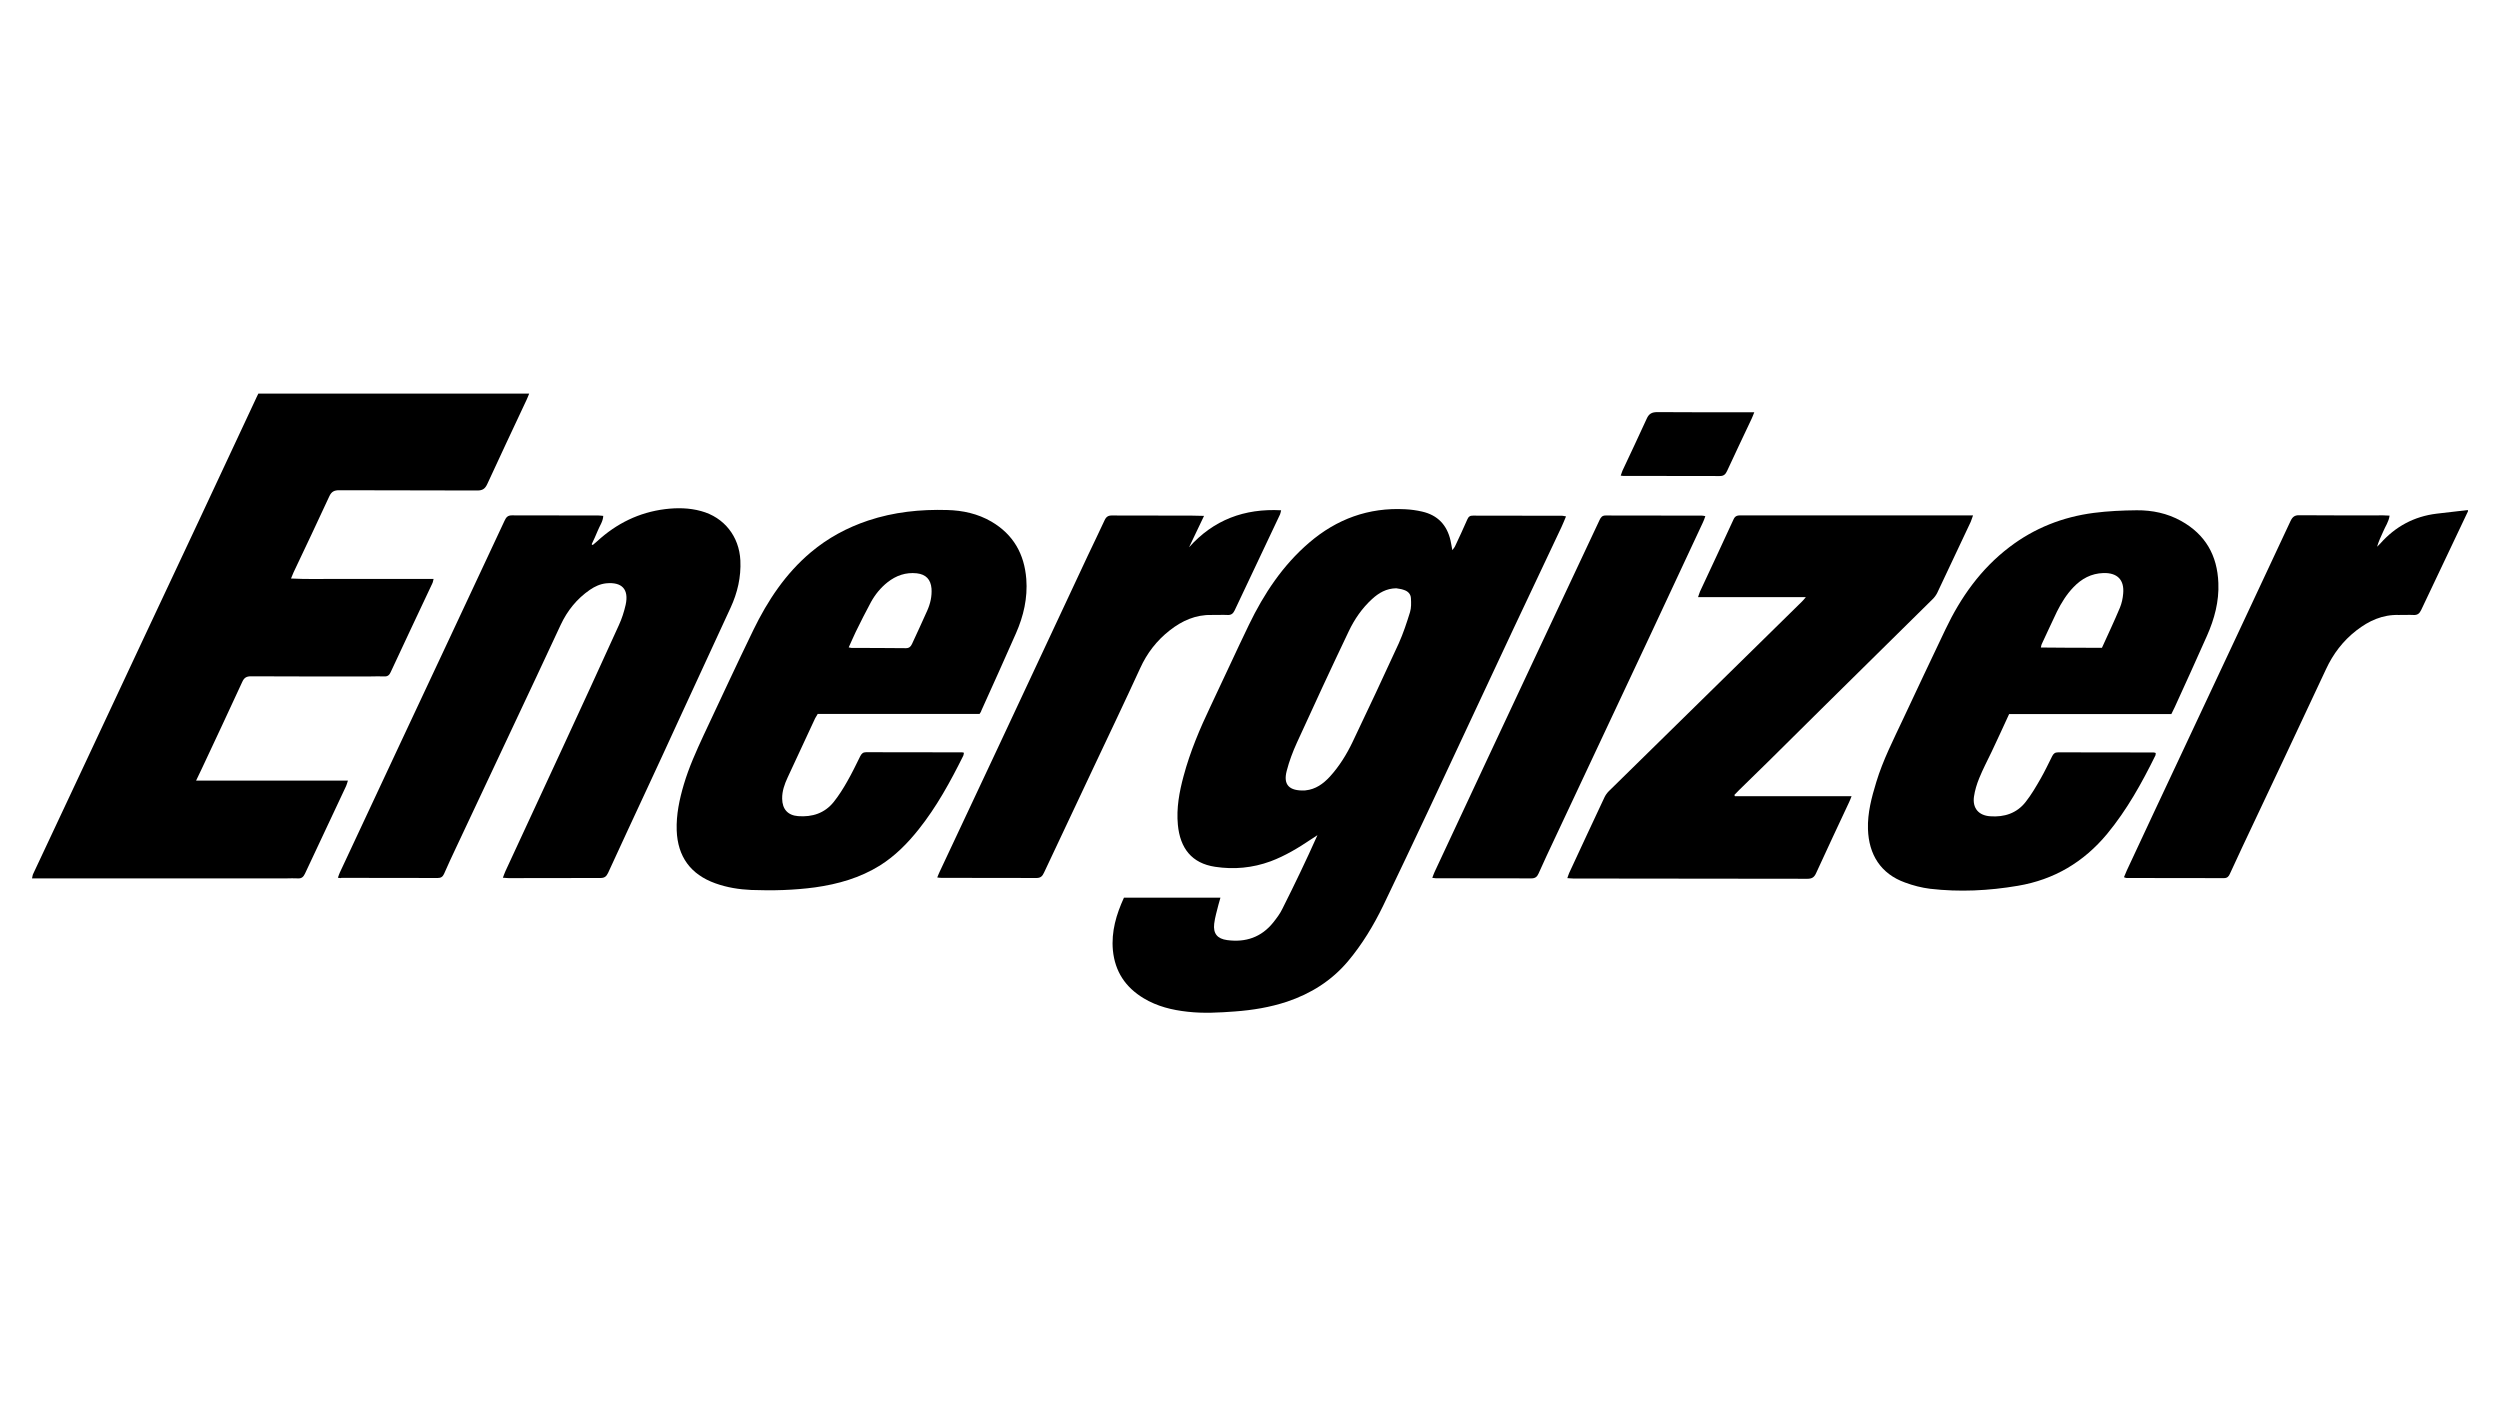 <?xml version="1.0" encoding="UTF-8"?> <svg xmlns="http://www.w3.org/2000/svg" xmlns:xlink="http://www.w3.org/1999/xlink" version="1.1" id="Layer_1" x="0px" y="0px" viewBox="0 0 1920 1080" style="enable-background:new 0 0 1920 1080;" xml:space="preserve"> <g> <path d="M1895.4,392.7c-12,25.3-24,50.6-36,75.9c-1.3,2.7-2.9,3.9-5.9,3.7c-3.7-0.2-7.4,0.1-11.2,0c-12.5-0.4-23.1,4.5-32.6,11.9 c-10.3,8-17.9,18-23.4,29.9c-21.2,45.5-42.7,90.8-64.1,136.2c-3.2,6.9-6.4,13.8-9.6,20.7c-0.9,2.1-2,3.4-4.6,3.4 c-24.9-0.1-49.9-0.1-74.8-0.1c-0.5,0-0.9-0.2-2-0.6c0.8-1.8,1.4-3.5,2.2-5.2c13.8-29.5,27.5-59,41.4-88.4 c28.1-59.9,56.3-119.9,84.3-179.9c1.5-3.2,3.2-4.6,6.8-4.5c21.5,0.2,43.1,0.1,64.6,0.1c1.4,0,2.9,0.1,4.7,0.2 c-0.6,4.7-3.3,8.3-4.9,12.2c-1.7,3.8-3.5,7.5-4.7,11.7c0.8-0.8,1.7-1.7,2.5-2.5c11.5-13,25.9-20.8,43.2-22.9c8-1,16.1-1.9,24.1-2.8 C1895.4,392.1,1895.4,392.4,1895.4,392.7z"></path> <path d="M863.2,689.4c24.7,0,49.1,0,74.1,0c-0.6,2-1.1,3.7-1.5,5.3c-1.2,4.9-2.7,9.7-3.3,14.7c-0.9,7.6,2.4,11.6,10,12.6 c14.2,1.9,26.3-2.2,35.4-13.6c2.6-3.3,5.2-6.7,7-10.5c9.3-18.5,18.3-37.2,26.9-56.5c-1.6,1.1-3.3,2.1-4.9,3.2 c-9.8,6.6-19.9,12.7-31.1,16.9c-13.9,5.1-28.1,6.4-42.6,4.2c-18-2.7-26.9-14.3-28.6-32.3c-1.2-12.7,1.1-25.2,4.4-37.4 c5-18.7,12.5-36.4,20.8-53.8c9.9-20.8,19.4-41.7,29.4-62.4c11.5-23.8,26-45.7,46.2-63c21.2-18.2,45.7-27.2,73.8-25.7 c4.3,0.2,8.7,0.8,13,1.8c11.9,2.7,19.1,10.3,21.8,22.2c0.5,2.2,0.8,4.4,1.4,7.4c0.9-1.2,1.6-2,2-2.8c3.2-6.9,6.5-13.8,9.5-20.8 c0.9-2.1,2.1-3,4.4-2.9c22.8,0.1,45.7,0,68.5,0.1c0.8,0,1.5,0.3,2.9,0.5c-1.3,3-2.3,5.7-3.5,8.2c-12.2,25.8-24.4,51.5-36.5,77.3 c-21.8,46.5-43.5,93-65.3,139.5c-11.6,24.6-23.2,49.2-35,73.7c-7.4,15.3-16.2,29.9-27.2,43c-12.6,14.9-28.4,24.8-46.8,31 c-13,4.3-26.4,6.5-40,7.5c-12.1,0.9-24.2,1.6-36.4,0.2c-11.9-1.3-23.3-4.1-33.6-10.3c-14-8.4-22.1-20.5-23.7-36.9 C853.4,715.4,857.3,702.3,863.2,689.4z M1072.3,451.8c-7.5,0.1-13.4,3.5-18.7,8.4c-7.6,7-13.4,15.4-17.8,24.7 c-13.5,28.3-26.7,56.8-39.7,85.3c-3.2,7-6,14.4-7.9,21.8c-2.9,11,2.2,15.4,13.5,15.1c0.3,0,0.6-0.1,1-0.1c7.7-0.8,13.5-5,18.6-10.5 c7.3-8,12.9-17.1,17.5-26.7c12-25.1,23.8-50.3,35.4-75.6c3.5-7.8,6.2-16,8.7-24.1c1-3.3,0.9-7,0.7-10.5c-0.1-3.4-2.3-5.6-5.6-6.6 C1076.2,452.3,1074.2,452.2,1072.3,451.8z"></path> <path d="M198.4,302.3c69.5,0,138.4,0,208,0c-0.8,1.9-1.3,3.4-2,4.8c-10.1,21.6-20.3,43.1-30.2,64.7c-1.7,3.6-3.6,4.9-7.6,4.9 c-35.3-0.2-70.6,0-106-0.2c-3.9,0-6,1-7.7,4.7c-9,19.6-18.3,39-27.5,58.5c-0.6,1.3-1.1,2.6-1.9,4.6c12.6,0.7,24.6,0.2,36.6,0.3 c12,0.1,24,0,36,0c12.1,0,24.3,0,36.9,0c-0.4,1.5-0.5,2.6-1,3.5c-10.7,22.7-21.4,45.4-32,68.2c-1,2.2-2.3,3.3-4.8,3.2 c-3.4-0.2-6.8,0-10.2,0c-30.8,0-61.6,0.1-92.3-0.1c-3.4,0-5.2,1.1-6.6,4.2c-10.2,22.2-20.6,44.3-31,66.5c-1.4,2.9-2.8,5.7-4.5,9.4 c39.2,0,77.6,0,116.6,0c-0.6,1.9-0.9,3.1-1.4,4.2c-10.5,22.4-21.1,44.8-31.6,67.3c-1.2,2.5-2.6,3.8-5.5,3.6c-2.9-0.2-5.8,0-8.7,0 c-62.9,0-125.7,0-188.6,0c-2.1,0-4.2,0-6.8,0c0.4-1.5,0.4-2.6,0.9-3.5c14-29.9,28.1-59.8,42.1-89.7c14.9-31.7,29.7-63.4,44.5-95 c13.7-29.2,27.4-58.3,41.1-87.5c14.2-30.4,28.4-60.7,42.6-91.1C196.6,305.9,197.5,304.2,198.4,302.3z"></path> <path d="M259.5,674.1c0.6-1.7,1-2.9,1.5-4c14.9-32,29.9-64,44.9-96c27.2-58.1,54.5-116.1,81.6-174.2c1.2-2.6,2.4-4.1,5.6-4.1 c22.2,0.1,44.4,0.1,66.6,0.1c1.1,0,2.2,0.2,3.6,0.3c-0.2,4.4-2.8,7.7-4.2,11.3c-1.4,3.6-3.1,7-4.7,10.5c0.3,0.2,0.5,0.4,0.8,0.6 c1.1-1,2.3-1.9,3.4-2.9c14.9-13.7,32.2-22.2,52.3-24.7c9.2-1.1,18.4-1,27.5,1.5c17.8,4.8,29.3,19.5,30.2,37.9 c0.6,12.8-2.2,24.8-7.5,36.3c-13.6,29.4-27.1,58.8-40.7,88.2c-7.6,16.5-15.1,33-22.8,49.4c-10.2,22-20.5,44-30.6,66.1 c-1.3,2.7-2.7,3.9-5.8,3.9c-23.5,0-47,0.1-70.5,0.1c-1.3,0-2.5-0.2-4.5-0.3c0.8-2,1.3-3.6,2-5.1c14.5-31.3,29-62.6,43.5-93.9 c14.6-31.6,29.2-63.2,43.6-95c2.3-5,4-10.3,5.2-15.6c2.6-11.9-2.8-17.7-15-16.5c-4.6,0.5-8.7,2.4-12.5,5c-10,6.9-17.3,16-22.4,26.9 c-6.2,13.2-12.3,26.4-18.5,39.6c-20.6,43.8-41.2,87.6-61.8,131.4c-3.2,6.7-6.3,13.5-9.3,20.3c-1,2.2-2.4,3.1-4.8,3.1 c-24.6-0.1-49.3,0-73.9-0.1C261.5,674.5,260.9,674.3,259.5,674.1z"></path> <path d="M752.3,548.3c-41.6,0-82.9,0-124.3,0c-0.7,1.2-1.4,2.3-2,3.4c-7.1,15.1-14.1,30.2-21.1,45.4c-2.4,5.2-4.3,10.5-4.2,16.3 c0.1,8,4.3,12.8,12.3,13.4c10.8,0.8,20.3-2.2,27.3-10.9c3.9-4.9,7.3-10.3,10.4-15.8c3.6-6.3,6.8-12.9,10-19.4c1-1.9,2.1-3,4.4-3 c24.6,0.1,49.2,0.1,73.9,0.1c0.3,0,0.6,0.2,1.3,0.3c-0.2,0.8-0.2,1.8-0.6,2.5c-9.8,19.7-20.4,39.1-34.2,56.4 c-8.5,10.7-18.1,20.4-29.7,27.7c-15.3,9.5-32.1,14.3-49.8,16.8c-16.3,2.2-32.6,2.6-49,2c-9.4-0.4-18.7-1.9-27.6-5.1 c-19-6.8-29-20.5-29.7-40.7c-0.4-12.1,2.1-23.8,5.5-35.3c3.9-13.1,9.5-25.5,15.2-37.8c12.7-27,25.2-54,38.2-80.8 c11-22.6,24.7-43.3,44.2-59.7c13.1-11,27.8-18.9,43.9-24.3c19.8-6.6,40.1-8.7,60.8-8.1c11.9,0.3,23.4,2.8,33.9,8.9 c16.9,9.9,25.3,24.9,26.8,44.1c1.1,14.6-2.1,28.4-7.9,41.6c-8.7,19.9-17.7,39.6-26.6,59.4C753.5,546.6,753,547.2,752.3,548.3z M651.8,497.2c1.2,0.2,1.7,0.4,2.2,0.4c13.9,0.1,27.8,0,41.7,0.2c2.5,0,3.7-1.1,4.7-3.2c3.9-8.5,7.9-17,11.7-25.6 c2.4-5.4,3.7-11,3.3-17c-0.6-7-4.3-10.9-11.3-11.7c-8.5-0.9-15.9,1.7-22.5,6.9c-5.3,4.2-9.5,9.4-12.7,15.2 c-4.1,7.5-7.9,15.2-11.7,22.9C655.4,489,653.8,492.9,651.8,497.2z"></path> <path d="M1667.6,548.4c-41.6,0-83,0-124.6,0c-4.5,9.8-8.9,19.4-13.4,28.9c-3.2,6.7-6.7,13.3-9.5,20.2c-1.9,4.6-3.4,9.5-4.1,14.4 c-1.2,8.8,3.6,14.4,12.5,15c10.8,0.8,20.4-2.3,27.2-11c4.4-5.6,8-11.8,11.5-17.9c3.2-5.6,6-11.5,8.9-17.3c1-1.9,2.1-2.9,4.5-2.9 c24.5,0.1,48.9,0.1,73.4,0.1c0.5,0,0.9,0.2,1.6,0.4c-0.1,0.6,0,1.3-0.2,1.8c-10.5,21.3-21.9,41.9-37.1,60.3 c-18,21.7-40.7,35.2-68.6,39.9c-22.3,3.8-44.8,4.9-67.3,2.3c-6.5-0.8-13.1-2.5-19.3-4.8c-18.7-6.7-27.9-21.5-28.5-41 c-0.4-12.5,2.8-24.4,6.4-36.2c5.1-16.8,13.1-32.4,20.5-48.2c10.8-23,21.6-46,32.6-69c11.7-24.6,27.1-46.4,49-63.1 c19.2-14.7,41.1-23.3,65-26.4c10.9-1.4,21.9-1.9,32.9-2c11.9-0.1,23.5,2.3,34.1,8.2c18.7,10.4,27.8,26.5,28.6,47.6 c0.6,14.2-3,27.6-8.7,40.5c-8.1,18.4-16.5,36.6-24.8,54.9C1669.4,544.6,1668.6,546.4,1667.6,548.4z M1614.3,497.5 c4.7-10.4,9.5-20.5,13.8-30.8c1.4-3.4,2.2-7.1,2.5-10.8c1-10.6-4.5-16.1-15.2-15.8c-9.3,0.3-16.7,4.3-23,10.9 c-5.3,5.5-9.3,12-12.7,18.8c-4,8.3-7.8,16.7-11.7,25c-0.3,0.7-0.4,1.5-0.6,2.5C1583.2,497.5,1598.5,497.5,1614.3,497.5z"></path> <path d="M1386.9,458.6c-28.1,0-55.2,0-82.8,0c0.7-1.9,1-3.1,1.5-4.3c8.6-18.5,17.3-36.9,25.8-55.5c1.3-2.9,3.3-3,5.9-3 c25.1,0,50.2,0,75.3,0c32.1,0,64.2,0,96.2,0c1.9,0,3.8,0,6.5,0c-0.8,2.1-1.2,3.6-1.8,5c-8.5,18.2-17.1,36.4-25.7,54.5 c-0.9,1.8-2.2,3.6-3.7,5c-27.8,27.4-55.6,54.8-83.4,82.3c-14.2,14-28.3,28.1-42.5,42.1c-7.5,7.4-15.1,14.7-22.6,22.1 c-1.2,1.2-2.4,2.4-3.6,3.7c0.1,0.3,0.3,0.7,0.4,1c29.7,0,59.3,0,89.6,0c-0.8,2-1.3,3.4-1.9,4.6c-8.5,18.2-17.1,36.4-25.4,54.6 c-1.4,3.1-3.2,4.2-6.6,4.2c-59.9-0.1-119.9-0.1-179.8-0.2c-1.4,0-2.8-0.2-4.6-0.3c0.6-1.6,0.9-2.8,1.4-3.9 c9-19.4,18-38.8,27.1-58.1c0.8-1.7,2-3.4,3.3-4.7c38-37.4,76-74.7,114.1-112c11.4-11.2,22.9-22.5,34.3-33.7 C1384.8,461.2,1385.4,460.3,1386.9,458.6z"></path> <path d="M719.8,673.9c0.8-1.9,1.3-3.3,2-4.7c14.7-31.4,29.5-62.7,44.2-94.1c23.2-49.4,46.3-98.9,69.4-148.3 c4.3-9.1,8.7-18.1,12.9-27.2c1.3-2.8,2.9-3.8,5.9-3.7c20.4,0.1,40.8,0,61.2,0.1c2.8,0,5.7,0.1,9.3,0.2c-4.1,8.5-7.8,16.3-11.5,24.1 c18.9-21.1,42.5-29.9,70.7-28.4c-0.3,1.1-0.4,2.2-0.8,3.1c-11.6,24.6-23.3,49.2-34.9,73.8c-1.2,2.5-2.7,3.7-5.6,3.5 c-4-0.2-8.1,0.1-12.1,0c-12.3-0.3-22.8,4.5-32.1,11.8c-10,7.8-17.5,17.5-22.8,29.2c-11.6,25.3-23.6,50.4-35.5,75.6 c-12.8,27.1-25.6,54.2-38.3,81.3c-1.2,2.6-2.5,4.1-5.7,4.1c-24.1-0.1-48.3-0.1-72.4-0.1C722.5,674.3,721.5,674.1,719.8,673.9z"></path> <path d="M1309.7,396.4c-0.7,2-1.2,3.5-1.9,4.9c-13.5,28.9-27,57.8-40.5,86.7c-24.6,52.3-49.2,104.6-73.7,156.9 c-4.1,8.6-8.1,17.3-12,26c-1.1,2.5-2.6,3.7-5.5,3.7c-24.5-0.1-48.9-0.1-73.4-0.1c-0.6,0-1.3-0.2-2.7-0.3c0.6-1.6,1.1-3.1,1.7-4.4 c13.1-28.2,26.3-56.3,39.5-84.5c12.2-26.1,24.4-52.2,36.7-78.3c16.9-35.9,33.8-71.8,50.6-107.7c1-2.1,2-3.4,4.6-3.4 c24.6,0.1,49.2,0.1,73.9,0.1C1307.6,396,1308.2,396.1,1309.7,396.4z"></path> <path d="M1244.7,365.3c0.6-1.6,0.9-2.7,1.3-3.7c6.2-13.3,12.6-26.6,18.7-40.1c1.7-3.8,4-5,8.2-5c22.8,0.2,45.7,0.1,68.5,0.1 c1.7,0,3.5,0,5.9,0c-0.9,2.2-1.4,3.7-2.1,5.1c-6.3,13.3-12.6,26.6-18.8,40c-1.2,2.6-2.6,4-5.8,3.9c-24.1-0.1-48.3-0.1-72.4-0.1 C1247.3,365.6,1246.4,365.5,1244.7,365.3z"></path> </g> </svg> 